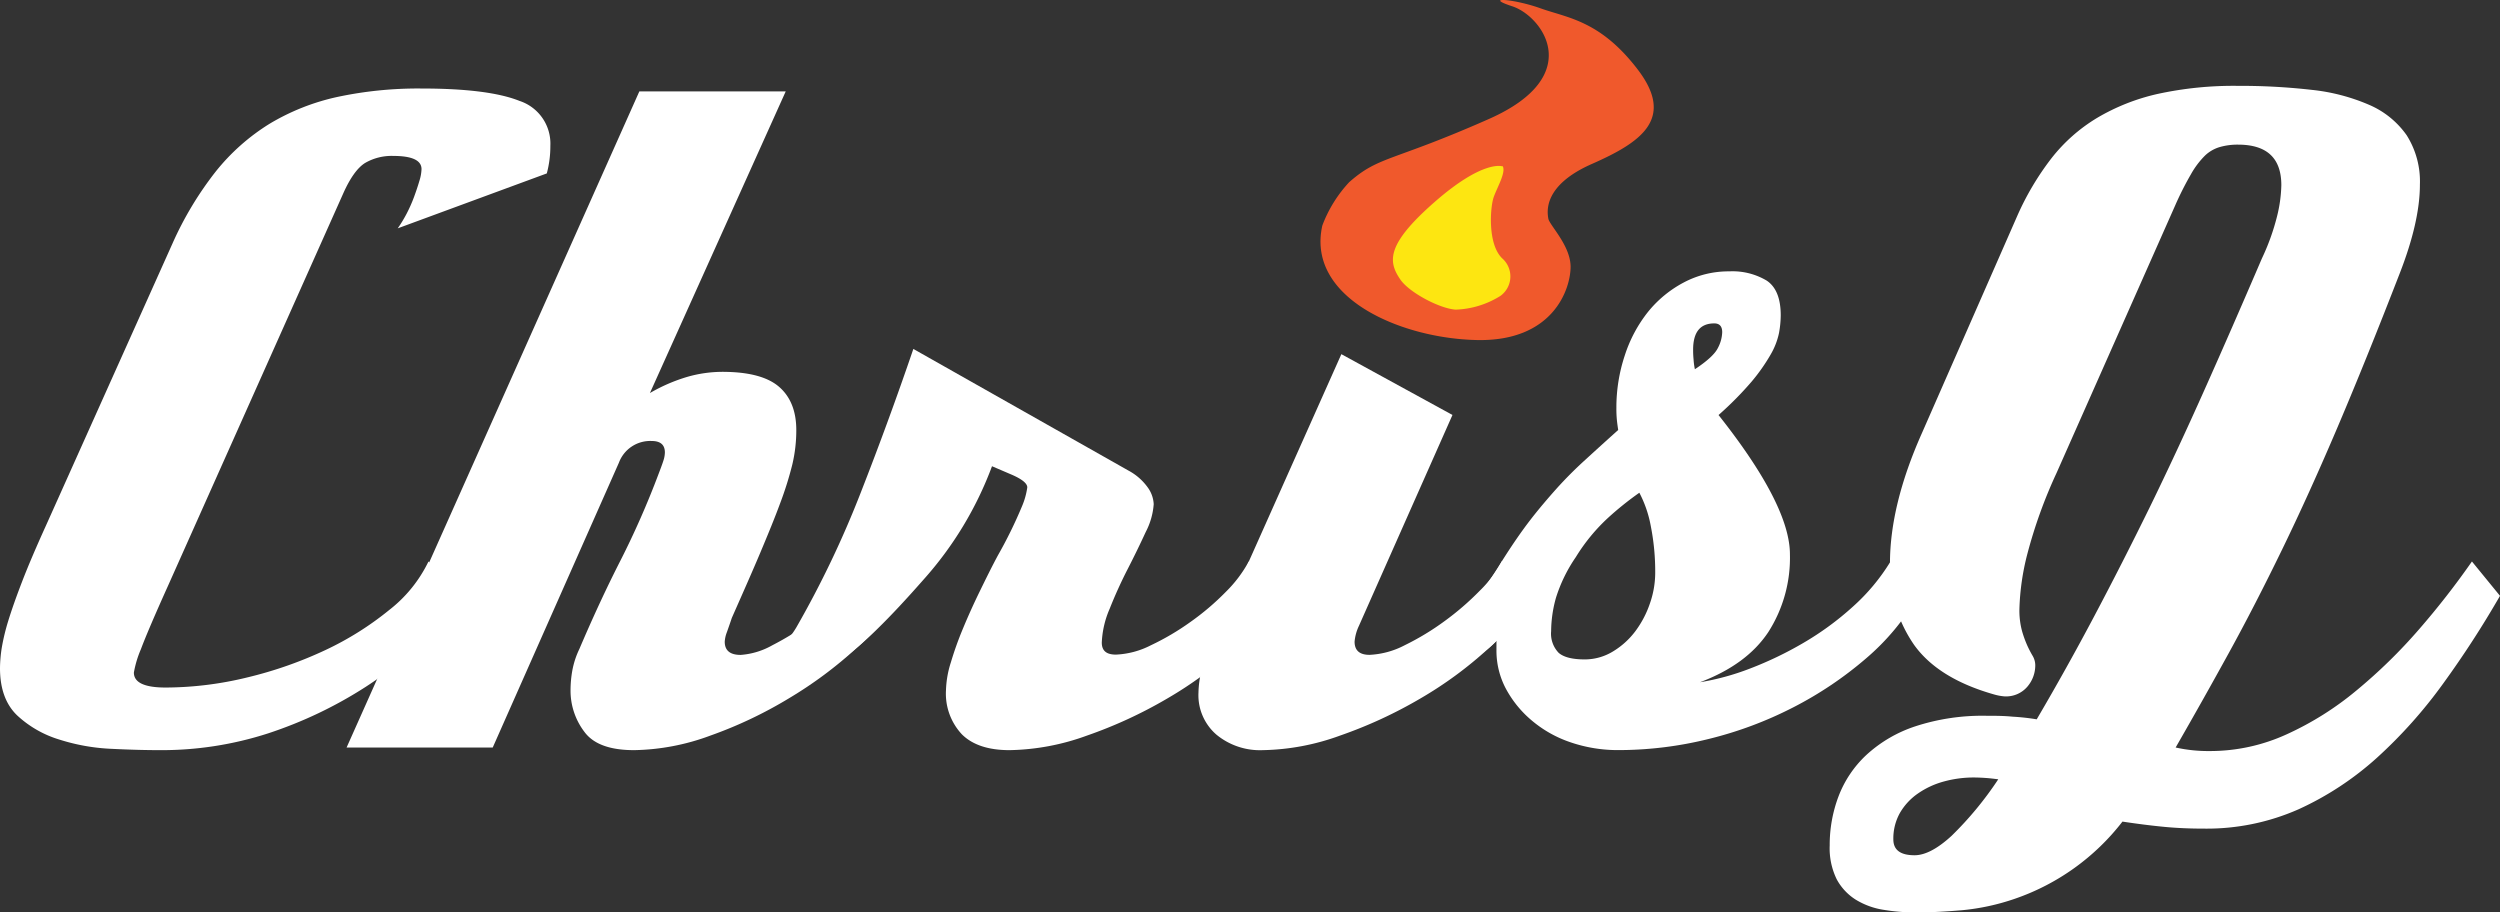 <svg xmlns="http://www.w3.org/2000/svg" viewBox="0 0 416.05 151.85"><rect x="0" y="0" width="416.05" height="151.85" fill="#333333" stroke="none"/><defs><style>.cls-1{fill:#fff;}.cls-2{fill:#f0592c;}.cls-3{fill:#fde611;}</style></defs><title>chq-l</title><g id="Layer_2" data-name="Layer 2"><g id="Layer_1-2" data-name="Layer 1"><path class="cls-1" d="M75.87,99.16A26.55,26.55,0,0,1,70,107.08a62,62,0,0,1-9.1,7.2,70.7,70.7,0,0,1-16.29,7.77,57.56,57.56,0,0,1-18,2.79c-2.34,0-5-.07-8.07-.22a33.23,33.23,0,0,1-8.66-1.54,17.92,17.92,0,0,1-7-4Q0,116.34,0,111.19a23.23,23.23,0,0,1,.29-3.37,35.28,35.28,0,0,1,1.1-4.55q.81-2.64,2.28-6.46t4-9.39l21-46.82a56.69,56.69,0,0,1,7.19-12,35.12,35.12,0,0,1,9-8,37.39,37.39,0,0,1,11.3-4.47,64.42,64.42,0,0,1,14-1.4q11.14,0,16.29,2.06a7.48,7.48,0,0,1,5.14,7.48A17.58,17.58,0,0,1,91,28.86L66.19,38a22,22,0,0,0,1.47-2.42,24.31,24.31,0,0,0,1.24-2.79c.34-.93.64-1.81.88-2.64a7.27,7.27,0,0,0,.37-2q0-2.2-4.7-2.2a8.8,8.8,0,0,0-4.69,1.17c-1.27.79-2.5,2.5-3.67,5.14L28,97.4q-3.37,7.48-4.55,10.64a17.42,17.42,0,0,0-1.17,3.89q0,2.49,5.28,2.49a57.92,57.92,0,0,0,13.58-1.68,67.59,67.59,0,0,0,13-4.55,51.33,51.33,0,0,0,10.64-6.68,22.69,22.69,0,0,0,6.53-8.07Z"/><path class="cls-1" d="M149.11,99.16a25.86,25.86,0,0,1-6.61,8.73,68.59,68.59,0,0,1-11.15,8.29,71.07,71.07,0,0,1-13.14,6.24,38,38,0,0,1-12.69,2.42c-4,0-6.78-1-8.29-3.08a11.3,11.3,0,0,1-2.28-6.9,18.92,18.92,0,0,1,.3-3.3A14.26,14.26,0,0,1,96.42,108q3.38-7.93,6.82-14.68a142.62,142.62,0,0,0,6.39-14.53c.49-1.27.78-2.1.88-2.49a4.74,4.74,0,0,0,.14-1c0-1.27-.73-1.91-2.2-1.91A5.56,5.56,0,0,0,103,77L82,124.4H57.68L106.4,15.21h24.36l-22.6,50.2a28.33,28.33,0,0,1,6.31-2.72,21.45,21.45,0,0,1,5.72-.81c4.41,0,7.56.84,9.47,2.5s2.86,4.06,2.86,7.19a24.66,24.66,0,0,1-.66,5.72,57,57,0,0,1-2,6.39c-.88,2.4-2,5.13-3.3,8.22s-2.91,6.72-4.77,10.93c-.29.88-.57,1.66-.81,2.35a5.29,5.29,0,0,0-.37,1.61c0,1.47.89,2.2,2.65,2.2a12.5,12.5,0,0,0,5.28-1.61,47.41,47.41,0,0,0,6.46-4,46,46,0,0,0,5.87-5.07,19.22,19.22,0,0,0,3.67-4.91Z"/><path class="cls-1" d="M212.36,99.16a28.44,28.44,0,0,1-6.83,8.81,65.16,65.16,0,0,1-11.3,8.29,75,75,0,0,1-13.35,6.16A39.25,39.25,0,0,1,168,124.84q-5.29,0-7.93-2.64a9.91,9.91,0,0,1-2.64-7.34,16.64,16.64,0,0,1,.81-4.62,56.35,56.35,0,0,1,2.05-5.72c.83-2,1.76-4.06,2.79-6.17s2-4.08,3-5.94a74.23,74.23,0,0,0,4-8.15,12.34,12.34,0,0,0,.88-3.15c0-.68-.93-1.42-2.79-2.2l-3.08-1.32a59.21,59.21,0,0,1-11.45,18.93q-4.26,4.85-7.55,8.07a55.08,55.08,0,0,1-5.95,5.14,21,21,0,0,1-4.77,2.71,11,11,0,0,1-3.89.81l-2.05-5.14a15,15,0,0,0,3.08-3.67,166,166,0,0,0,10.79-22.6Q147.93,70,152,58.07l35.81,20.25A9.37,9.37,0,0,1,191,81.11a5.15,5.15,0,0,1,1,2.79,11.83,11.83,0,0,1-1.32,4.62c-.88,1.91-1.89,4-3,6.16s-2.13,4.41-3,6.61a15.69,15.69,0,0,0-1.32,5.65c0,1.37.78,2,2.35,2a14,14,0,0,0,5.79-1.54,42.19,42.19,0,0,0,6.61-3.89A42.75,42.75,0,0,0,204,98.5a21.42,21.42,0,0,0,3.82-5.06Z"/><path class="cls-1" d="M254.48,99.16a28.44,28.44,0,0,1-6.83,8.81,65.16,65.16,0,0,1-11.3,8.29A75,75,0,0,1,223,122.42a39.26,39.26,0,0,1-12.85,2.42,11.39,11.39,0,0,1-7.7-2.57,8.67,8.67,0,0,1-3-7,16.41,16.41,0,0,1,1.91-7.33l21.87-49,18.49,10.12-15.56,35.08a7.65,7.65,0,0,0-.73,2.64c0,1.47.83,2.2,2.49,2.2a14,14,0,0,0,5.87-1.61,43.29,43.29,0,0,0,6.61-4,46,46,0,0,0,5.87-5.07,19.22,19.22,0,0,0,3.67-4.91Zm2.34-61A7.86,7.86,0,0,1,255,43.17,15.86,15.86,0,0,1,250.44,47a26.14,26.14,0,0,1-5.94,2.42,22.88,22.88,0,0,1-6,.88,13.67,13.67,0,0,1-6.83-1.69,5.13,5.13,0,0,1-3-4.62,7.88,7.88,0,0,1,1.61-4.62,16,16,0,0,1,4.26-4,23.37,23.37,0,0,1,5.87-2.79,21.77,21.77,0,0,1,6.6-1,13.24,13.24,0,0,1,6.83,1.77A5.38,5.38,0,0,1,256.82,38.11Z"/><path class="cls-1" d="M319.19,99.16a39.36,39.36,0,0,1-8.65,10.42,61.68,61.68,0,0,1-12.11,8.14A64,64,0,0,1,284.27,123a62.31,62.31,0,0,1-14.83,1.83,24.3,24.3,0,0,1-8.14-1.32,19.72,19.72,0,0,1-6.46-3.67,18,18,0,0,1-4.26-5.28,13.47,13.47,0,0,1-1.54-6.31v-1.62a14.26,14.26,0,0,1-3.08,2.5c-1.37.88-2.49,1.61-3.37,2.2a14.76,14.76,0,0,1-.74-3.81q0-2.79,2.72-6.32a91.33,91.33,0,0,0,5.35-7.77c1.67-2.65,3.23-4.92,4.7-6.83s3-3.69,4.48-5.35a67.08,67.08,0,0,1,4.77-4.77q2.49-2.28,5.43-4.92c-.1-.68-.18-1.25-.22-1.69a18.81,18.81,0,0,1-.08-2,27.43,27.43,0,0,1,1.4-8.73,22.9,22.9,0,0,1,3.89-7.27A19.1,19.1,0,0,1,280.23,47a15.89,15.89,0,0,1,7.56-1.84A11.11,11.11,0,0,1,294,46.69q2.35,1.55,2.35,5.8a17.15,17.15,0,0,1-.29,2.94,12,12,0,0,1-1.4,3.59,30.84,30.84,0,0,1-3.15,4.48A56,56,0,0,1,286,69.07q11.88,15,11.88,23.19a22.92,22.92,0,0,1-3.59,12.92q-3.6,5.43-11.38,8.36a42,42,0,0,0,8.3-2.27,59.94,59.94,0,0,0,8.88-4.26,49,49,0,0,0,8.21-6,33.39,33.39,0,0,0,6.31-7.55ZM272.82,82a53.14,53.14,0,0,0-5.21,4.18,30.74,30.74,0,0,0-5.36,6.53,25.21,25.21,0,0,0-3.3,6.75,21,21,0,0,0-.81,5.58,4.59,4.59,0,0,0,1.25,3.6c.83.73,2.28,1.1,4.33,1.1a9,9,0,0,0,4.7-1.32,13.12,13.12,0,0,0,3.74-3.38,16.66,16.66,0,0,0,2.42-4.62,15.47,15.47,0,0,0,.88-5.07,38.79,38.79,0,0,0-.73-7.77A19.49,19.49,0,0,0,272.82,82Zm9.24-20.55q3.09-2.05,3.82-3.52a6,6,0,0,0,.73-2.64q0-1.47-1.32-1.47-3.53,0-3.52,4.4c0,.3,0,.81.07,1.55A11.19,11.19,0,0,0,282.06,61.44Z"/><path class="cls-1" d="M416.05,99.16a164.43,164.43,0,0,1-9.46,14.6,79.26,79.26,0,0,1-11,12.33,51,51,0,0,1-13.06,8.59,37.83,37.83,0,0,1-15.78,3.22c-2.25,0-4.43-.09-6.53-.29s-4.43-.49-7-.88a38.4,38.4,0,0,1-17.9,12.84,37.73,37.73,0,0,1-8.81,1.91c-2.84.24-5.38.37-7.63.37a33.35,33.35,0,0,1-5.43-.44,12.54,12.54,0,0,1-4.62-1.69,9.1,9.1,0,0,1-3.16-3.38,11.72,11.72,0,0,1-1.17-5.65,22.79,22.79,0,0,1,1.46-8.14,18.32,18.32,0,0,1,4.63-6.9,22.37,22.37,0,0,1,8.14-4.77,35.94,35.94,0,0,1,11.89-1.76c1.37,0,2.81,0,4.33.15a37.35,37.35,0,0,1,4,.44q5-8.52,9.62-17.25t9.17-18q4.54-9.31,9.1-19.52T376.43,43a37.53,37.53,0,0,0,2.49-6.9,23.3,23.3,0,0,0,.74-5.28q0-6.75-7.2-6.75a10.73,10.73,0,0,0-2.93.37A6,6,0,0,0,367,25.85a14,14,0,0,0-2.35,3.09,52.44,52.44,0,0,0-2.64,5.21L342.23,78.76a80.4,80.4,0,0,0-4.84,13.43,40.77,40.77,0,0,0-1.32,9.17,13.11,13.11,0,0,0,.44,3.67,18.33,18.33,0,0,0,.88,2.42,17.43,17.43,0,0,0,.88,1.69,3.12,3.12,0,0,1,.44,1.61,5.46,5.46,0,0,1-1.32,3.53,4.66,4.66,0,0,1-3.82,1.61,8.43,8.43,0,0,1-1.61-.29q-9.39-2.64-13.43-8.3a22.72,22.72,0,0,1-4-13.57q0-9.69,5.28-21.57l15.85-36.11a46.14,46.14,0,0,1,5.72-9.68A27.89,27.89,0,0,1,349,19.62a34.76,34.76,0,0,1,10.13-4,59.31,59.31,0,0,1,13.35-1.33,104.13,104.13,0,0,1,12.19.66,32.56,32.56,0,0,1,9.61,2.5,14.7,14.7,0,0,1,6.24,5.06,14.38,14.38,0,0,1,2.2,8.22q0,6.17-3.38,14.82Q393.74,60,389,71.13t-9.25,20.4q-4.49,9.24-8.81,17.1t-8.87,15.77a25.15,25.15,0,0,0,5.72.59,30.66,30.66,0,0,0,12.77-2.79,51.32,51.32,0,0,0,11.66-7.34,87.35,87.35,0,0,0,10.35-10.12,133.53,133.53,0,0,0,8.81-11.3Zm-83.5,30.53c-.79-.1-1.47-.18-2.06-.22s-1.27-.08-2.05-.08a18.64,18.64,0,0,0-4.92.66,14,14,0,0,0-4.33,2,10.06,10.06,0,0,0-3,3.23,8.69,8.69,0,0,0-1.1,4.41q0,2.64,3.53,2.64,2.64,0,6.16-3.23A57.06,57.06,0,0,0,332.55,129.69Z"/><path class="cls-2" d="M220.06,37.54a21.83,21.83,0,0,1,4.47-7.22c5-4.41,7.06-3.35,23.28-10.53s8.85-17.11,3.87-18.74.28-1.25,4.71.34,9.92,2,16.17,10.19.55,12.1-7.63,15.7-7.44,8-7.26,9.09,3.68,4.46,3.71,8c0,3.75-2.9,12.47-15.57,12.22S217.37,49.58,220.06,37.54Z"/><path class="cls-3" d="M250,27.68s-3.16-1.14-11.23,5.92S231,43.51,233,46.45c1.45,2.21,6.62,4.92,9.26,5.08a14.93,14.93,0,0,0,7.46-2.3A4,4,0,0,0,250,43c-2.48-2.39-2-8.57-1.41-10.22s2.08-4.14,1.48-5.14"/></g></g></svg>
